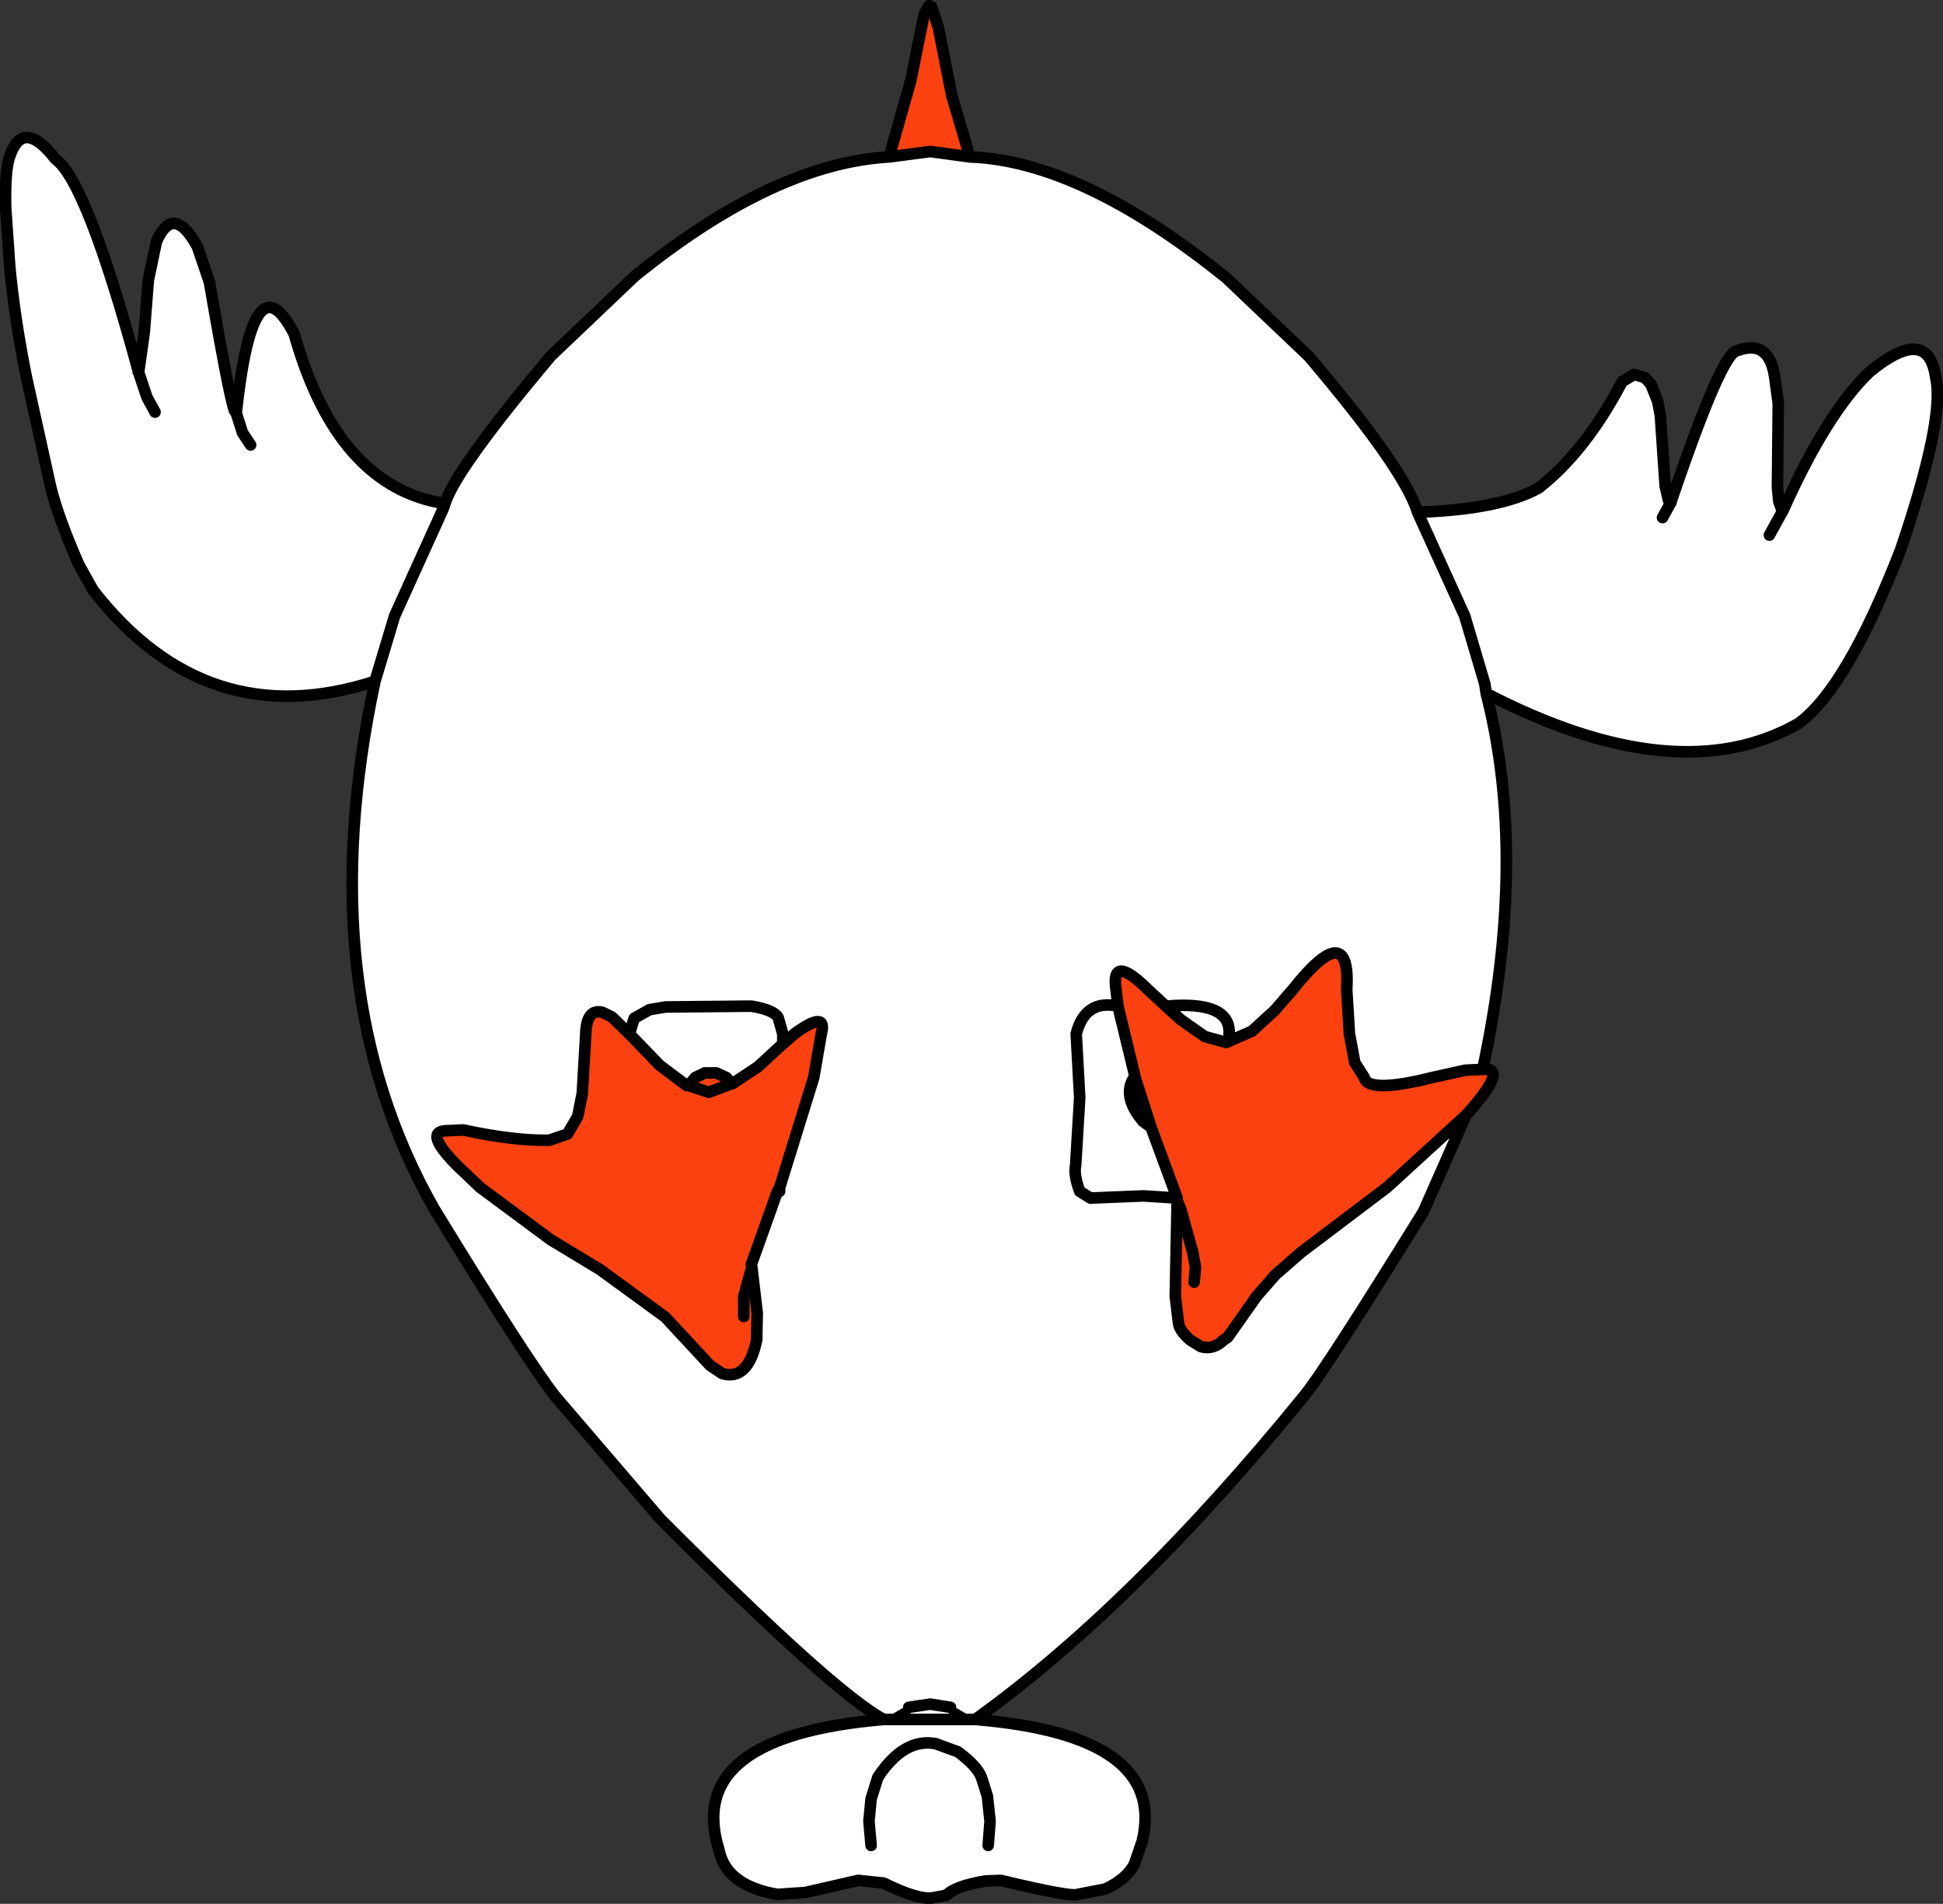 <?xml version="1.0" encoding="UTF-8" standalone="no"?>
<svg xmlns:xlink="http://www.w3.org/1999/xlink" height="353.65px" width="360.9px" xmlns="http://www.w3.org/2000/svg">
  <rect width="100%" height="100%" fill="#333333" stroke="none"/>
  <g transform="matrix(1.0, 0.0, 0.0, 1.0, 171.2, 247.55)">
    <path d="M-6.05 -218.4 L-2.05 -232.5 0.45 -244.9 1.35 -246.5 1.85 -246.25 3.1 -242.4 5.6 -229.75 8.95 -218.4 1.6 -219.4 -6.05 -218.4 M104.2 -48.9 Q109.25 -49.4 101.1 -40.4 L86.45 -27.0 70.45 -14.9 65.7 -10.75 62.2 -6.75 56.85 0.85 56.1 1.35 Q54.2 3.25 51.85 2.6 L49.85 1.35 Q47.9 -0.35 47.7 -1.75 L47.1 -6.75 47.45 -24.5 47.45 -25.0 42.6 -38.15 39.6 -47.5 42.6 -38.15 41.1 -39.25 Q37.15 -43.95 39.45 -47.4 L39.6 -47.5 39.6 -47.65 36.45 -60.65 36.1 -63.65 Q35.05 -70.65 42.1 -63.65 L45.35 -60.65 48.1 -58.15 52.6 -55.0 56.6 -53.9 57.1 -54.15 61.35 -56.0 65.6 -59.9 68.85 -63.65 Q79.75 -77.4 78.95 -63.65 L79.45 -55.5 80.45 -50.15 82.2 -47.4 Q82.9 -44.4 94.85 -47.4 L100.95 -48.75 104.2 -48.9 M50.6 -9.4 L50.85 -12.15 50.35 -14.9 48.1 -23.0 47.45 -24.5 48.1 -23.0 50.35 -14.9 50.85 -12.15 50.6 -9.4 M-31.55 -12.15 L-30.55 -3.65 -30.65 1.35 Q-32.25 9.0 -37.05 7.6 L-39.3 6.1 -47.65 -2.9 -59.8 -11.75 -68.9 -17.25 -82.05 -27.0 -86.4 -31.15 Q-92.35 -37.2 -88.55 -37.5 L-85.15 -37.65 Q-75.65 -35.6 -69.15 -35.75 L-65.8 -36.9 -63.9 -40.15 -63.05 -44.4 -62.4 -55.5 Q-62.25 -60.25 -59.3 -59.5 L-57.55 -58.65 -54.3 -55.5 -48.65 -49.65 -43.65 -45.9 -43.3 -45.9 -39.55 -44.65 -35.3 -46.25 -39.55 -44.65 -43.3 -45.9 -42.05 -47.4 -40.3 -48.25 -38.15 -48.25 -36.3 -47.4 -35.3 -46.25 -35.15 -46.25 -30.4 -49.4 -25.8 -53.65 -25.8 -53.75 -25.65 -53.75 -23.65 -55.5 Q-17.45 -60.05 -18.65 -55.5 L-20.05 -47.4 -26.4 -26.9 -26.8 -26.25 -31.65 -12.65 -31.55 -12.15 -33.05 -6.75 -33.05 -3.0 -33.05 -6.75 -31.55 -12.15 M-25.8 -53.65 L-25.65 -53.75 -25.8 -53.65" fill="#fa410f" fill-rule="evenodd" stroke="none"/>
    <path d="M-6.05 -218.4 L1.6 -219.4 8.95 -218.4 Q29.65 -217.65 56.6 -195.9 L71.85 -181.4 Q89.7 -160.4 92.1 -152.4 107.35 -152.9 114.6 -156.9 123.35 -163.75 130.1 -176.65 L132.35 -178.0 134.35 -177.4 135.45 -176.15 136.7 -173.0 137.2 -170.4 138.1 -157.25 138.7 -154.65 139.1 -154.4 139.2 -154.4 Q148.6 -182.15 151.45 -182.4 157.45 -184.65 158.45 -177.4 L159.1 -172.65 158.95 -157.0 159.2 -154.4 159.85 -152.65 159.95 -152.65 Q168.15 -170.95 176.1 -178.5 186.95 -187.35 188.35 -177.4 190.1 -169.85 181.85 -145.5 171.85 -119.7 162.85 -113.15 140.35 -100.35 104.85 -118.75 112.65 -88.45 104.2 -48.9 L100.95 -48.75 94.85 -47.4 Q82.9 -44.4 82.2 -47.4 L80.45 -50.15 79.45 -55.5 78.95 -63.65 Q79.75 -77.4 68.85 -63.65 L65.6 -59.9 61.35 -56.0 57.1 -54.15 56.6 -53.9 52.6 -55.0 48.1 -58.15 45.35 -60.65 Q57.45 -61.7 57.1 -55.5 L57.1 -54.15 57.1 -55.5 Q57.45 -61.7 45.35 -60.65 L42.1 -63.65 Q35.05 -70.65 36.1 -63.65 L36.45 -60.65 39.6 -47.65 39.6 -47.5 39.45 -47.4 Q37.15 -43.95 41.1 -39.25 L42.6 -38.15 47.45 -25.0 47.45 -24.5 47.1 -6.75 47.7 -1.75 Q47.9 -0.35 49.85 1.35 L51.85 2.6 Q54.2 3.25 56.1 1.35 L56.85 0.85 62.2 -6.75 65.7 -10.75 70.45 -14.9 86.45 -27.0 101.1 -40.4 93.2 -22.5 Q74.6 7.55 70.95 11.85 39.2 50.85 9.95 71.85 45.7 74.8 40.95 94.5 L39.45 98.85 Q37.9 101.6 34.1 103.35 L28.95 104.35 Q27.85 104.9 14.7 101.75 L11.85 101.85 Q6.2 102.8 4.6 104.5 L1.95 105.0 Q-0.8 105.35 -7.05 102.25 L-11.8 101.75 -21.65 104.0 -26.8 104.35 Q-36.35 102.7 -37.65 96.1 -44.25 75.0 -7.05 71.85 -16.3 66.95 -48.55 34.6 L-68.05 11.85 Q-73.55 4.8 -90.55 -23.0 -113.8 -63.8 -101.55 -121.0 -132.85 -110.85 -153.9 -137.9 L-156.55 -142.65 Q-160.4 -151.4 -161.8 -157.15 L-166.3 -177.5 Q-168.5 -188.45 -169.4 -198.15 L-170.15 -209.0 Q-170.3 -216.0 -169.4 -218.5 -166.95 -225.75 -160.9 -218.0 -155.1 -213.9 -145.55 -178.75 L-145.4 -178.75 -144.4 -185.9 -143.65 -195.5 -142.15 -202.65 Q-139.0 -209.85 -134.55 -201.75 L-132.3 -195.15 Q-128.0 -170.2 -127.4 -171.0 L-127.3 -171.0 Q-124.15 -200.25 -116.55 -185.5 -108.55 -157.05 -88.55 -154.0 -86.6 -160.35 -68.9 -181.4 L-53.3 -196.25 Q-27.4 -217.2 -6.05 -218.4 M157.45 -148.15 L159.85 -152.5 159.85 -152.65 159.85 -152.5 159.95 -152.65 159.85 -152.5 157.45 -148.15 M104.85 -118.75 L104.6 -120.5 100.85 -133.15 92.1 -152.4 100.85 -133.15 104.6 -120.5 104.85 -118.75 M139.1 -154.4 L139.2 -154.3 139.2 -154.25 139.2 -154.4 139.2 -154.25 139.2 -154.3 137.6 -151.4 139.2 -154.3 139.1 -154.4 M36.45 -60.65 Q30.35 -61.95 28.7 -55.5 L29.35 -43.65 28.6 -31.15 Q28.2 -29.35 29.35 -26.25 L31.35 -25.0 41.2 -25.4 47.45 -25.0 41.2 -25.4 31.35 -25.0 29.35 -26.25 Q28.2 -29.35 28.6 -31.15 L29.35 -43.65 28.7 -55.5 Q30.35 -61.95 36.45 -60.65 M-127.3 -170.75 L-127.4 -171.0 -127.3 -170.75 -127.3 -171.0 -127.3 -170.75 -126.15 -167.15 -124.65 -164.9 -126.15 -167.15 -127.3 -170.75 M-145.5 -178.55 L-145.4 -178.75 -145.5 -178.55 -143.9 -173.75 -142.4 -171.0 -143.9 -173.75 -145.5 -178.55 -145.55 -178.5 -145.55 -178.75 -145.55 -178.5 -145.5 -178.55 M-88.55 -154.0 L-88.9 -153.0 -97.9 -133.15 -101.55 -121.0 -97.9 -133.15 -88.9 -153.0 -88.55 -154.0 M-43.3 -45.9 L-43.65 -45.9 -48.65 -49.65 -54.3 -55.5 -57.55 -58.65 -59.3 -59.5 Q-62.25 -60.25 -62.4 -55.5 L-63.05 -44.4 -63.9 -40.15 -65.8 -36.9 -69.15 -35.75 Q-75.65 -35.6 -85.15 -37.65 L-88.55 -37.5 Q-92.35 -37.2 -86.4 -31.15 L-82.05 -27.0 -68.9 -17.25 -59.8 -11.75 -47.65 -2.9 -39.3 6.1 -37.05 7.6 Q-32.25 9.0 -30.65 1.35 L-30.55 -3.65 -31.55 -12.15 -31.65 -12.65 -26.8 -26.25 -26.4 -26.9 -20.05 -47.4 -18.65 -55.5 Q-17.45 -60.05 -23.65 -55.5 L-25.65 -53.75 -25.8 -53.75 -25.8 -53.65 -30.4 -49.4 -35.15 -46.25 -35.3 -46.25 -36.3 -47.4 -38.15 -48.25 -40.3 -48.25 -42.05 -47.4 -43.3 -45.9 M-54.3 -55.5 L-53.4 -58.4 -50.55 -60.0 -47.55 -60.5 -31.65 -60.65 Q-27.4 -59.95 -26.65 -58.5 L-25.8 -55.5 -25.8 -53.75 -25.8 -55.5 -26.65 -58.5 Q-27.4 -59.95 -31.65 -60.65 L-47.55 -60.5 -50.55 -60.0 -53.4 -58.4 -54.3 -55.5 M7.95 71.85 L9.95 71.85 7.95 71.85 -5.05 71.85 -3.15 70.75 -5.05 71.85 7.95 71.85 6.1 70.75 7.95 71.85 M-2.4 69.6 L1.6 69.0 5.35 69.6 1.6 69.0 -2.4 69.6 M-7.05 71.85 L-5.05 71.85 -7.05 71.85 M12.35 95.25 L12.7 90.75 12.2 86.1 11.1 82.6 Q10.25 80.45 6.7 77.85 L2.6 76.35 Q-3.3 75.25 -8.15 82.6 L-9.4 86.6 -9.8 90.75 -9.4 95.25 -9.8 90.75 -9.4 86.6 -8.15 82.6 Q-3.3 75.25 2.6 76.35 L6.7 77.85 Q10.25 80.45 11.1 82.6 L12.2 86.1 12.7 90.75 12.35 95.25 M-26.4 -26.9 L-26.4 -26.25 -26.8 -26.25 -26.4 -26.25 -26.4 -26.9" fill="#ffffff" fill-rule="evenodd" stroke="none"/>
    <path d="M8.95 -218.4 L5.6 -229.75 3.1 -242.4 1.85 -246.25 1.35 -246.5 0.45 -244.9 -2.05 -232.5 -6.05 -218.4 1.6 -219.4 8.95 -218.4 Q29.65 -217.65 56.6 -195.9 L71.85 -181.4 Q89.7 -160.4 92.1 -152.4 107.35 -152.9 114.6 -156.9 123.35 -163.75 130.1 -176.65 L132.35 -178.0 134.35 -177.4 135.45 -176.15 136.7 -173.0 137.2 -170.4 138.1 -157.25 138.7 -154.65 139.1 -154.4 139.2 -154.4 Q148.6 -182.15 151.45 -182.4 157.45 -184.65 158.45 -177.4 L159.1 -172.65 158.95 -157.0 159.2 -154.4 159.85 -152.65 159.95 -152.65 Q168.15 -170.95 176.1 -178.5 186.95 -187.35 188.35 -177.4 190.1 -169.85 181.85 -145.5 171.85 -119.7 162.85 -113.15 140.35 -100.35 104.85 -118.75 112.65 -88.45 104.2 -48.9 109.25 -49.4 101.1 -40.4 L93.2 -22.5 Q74.6 7.55 70.95 11.85 39.2 50.85 9.95 71.85 45.7 74.8 40.95 94.5 L39.45 98.85 Q37.9 101.6 34.1 103.35 L28.95 104.35 Q27.85 104.9 14.7 101.75 L11.85 101.85 Q6.2 102.8 4.6 104.5 L1.95 105.0 Q-0.8 105.35 -7.05 102.25 L-11.8 101.75 -21.65 104.0 -26.8 104.35 Q-36.35 102.7 -37.65 96.1 -44.25 75.0 -7.05 71.85 -16.3 66.95 -48.55 34.6 L-68.05 11.85 Q-73.55 4.8 -90.55 -23.0 -113.8 -63.8 -101.55 -121.0 -132.85 -110.85 -153.9 -137.9 L-156.55 -142.65 Q-160.4 -151.4 -161.8 -157.15 L-166.3 -177.5 Q-168.5 -188.45 -169.4 -198.15 L-170.15 -209.0 Q-170.3 -216.0 -169.4 -218.5 -166.95 -225.75 -160.9 -218.0 -155.1 -213.9 -145.55 -178.75 L-145.4 -178.75 -144.4 -185.9 -143.65 -195.5 -142.15 -202.65 Q-139.0 -209.85 -134.55 -201.75 L-132.3 -195.15 Q-128.0 -170.2 -127.4 -171.0 L-127.3 -171.0 Q-124.15 -200.25 -116.55 -185.5 -108.55 -157.05 -88.55 -154.0 -86.6 -160.35 -68.9 -181.4 L-53.3 -196.25 Q-27.4 -217.2 -6.05 -218.4 M139.2 -154.4 L139.2 -154.25 139.2 -154.3 137.6 -151.4 M139.2 -154.3 L139.1 -154.4 M159.85 -152.65 L159.85 -152.5 159.95 -152.65 M92.1 -152.4 L100.85 -133.15 104.6 -120.5 104.85 -118.75 M159.85 -152.5 L157.45 -148.15 M45.35 -60.65 L48.1 -58.15 52.6 -55.0 56.6 -53.9 57.1 -54.15 57.1 -55.5 Q57.45 -61.7 45.35 -60.65 L42.1 -63.65 Q35.05 -70.65 36.1 -63.65 L36.45 -60.65 39.6 -47.65 39.6 -47.5 42.6 -38.15 47.45 -25.0 47.45 -24.5 48.1 -23.0 50.35 -14.9 50.85 -12.15 50.6 -9.4 M57.1 -54.15 L61.35 -56.0 65.6 -59.9 68.85 -63.65 Q79.75 -77.4 78.95 -63.65 L79.45 -55.5 80.45 -50.15 82.2 -47.4 Q82.9 -44.4 94.85 -47.4 L100.95 -48.75 104.2 -48.9 M47.45 -25.0 L41.2 -25.4 31.35 -25.0 29.35 -26.25 Q28.2 -29.35 28.6 -31.15 L29.35 -43.65 28.7 -55.5 Q30.35 -61.95 36.45 -60.65 M42.6 -38.15 L41.1 -39.25 Q37.15 -43.95 39.45 -47.4 L39.6 -47.5 M47.45 -24.5 L47.1 -6.75 47.7 -1.75 Q47.9 -0.35 49.85 1.35 L51.85 2.6 Q54.2 3.25 56.1 1.35 L56.85 0.85 62.2 -6.75 65.7 -10.75 70.45 -14.9 86.45 -27.0 101.1 -40.4 M-101.55 -121.0 L-97.9 -133.15 -88.9 -153.0 -88.55 -154.0 M-142.4 -171.0 L-143.9 -173.75 -145.5 -178.55 -145.55 -178.5 -145.55 -178.75 M-145.4 -178.75 L-145.5 -178.55 M-127.3 -171.0 L-127.3 -170.75 -126.15 -167.15 -124.65 -164.9 M-127.4 -171.0 L-127.3 -170.75 M-43.3 -45.9 L-43.65 -45.9 -48.65 -49.65 -54.3 -55.5 -57.55 -58.65 -59.3 -59.5 Q-62.25 -60.25 -62.4 -55.5 L-63.05 -44.4 -63.9 -40.15 -65.8 -36.9 -69.15 -35.75 Q-75.65 -35.6 -85.15 -37.65 L-88.55 -37.5 Q-92.35 -37.2 -86.4 -31.15 L-82.05 -27.0 -68.9 -17.25 -59.8 -11.75 -47.65 -2.9 -39.3 6.1 -37.05 7.6 Q-32.25 9.0 -30.65 1.35 L-30.55 -3.65 -31.55 -12.15 -33.05 -6.75 -33.05 -3.0 M-31.55 -12.15 L-31.65 -12.65 -26.8 -26.25 -26.4 -26.9 -20.05 -47.4 -18.65 -55.5 Q-17.45 -60.05 -23.65 -55.5 L-25.65 -53.75 -25.8 -53.65 -30.4 -49.4 -35.15 -46.25 -35.3 -46.25 -39.55 -44.65 -43.3 -45.9 -42.05 -47.4 -40.3 -48.25 -38.15 -48.25 -36.3 -47.4 -35.3 -46.25 M-25.8 -53.75 L-25.8 -55.5 -26.65 -58.5 Q-27.4 -59.95 -31.65 -60.65 L-47.55 -60.5 -50.55 -60.0 -53.4 -58.4 -54.3 -55.5 M-25.65 -53.75 L-25.8 -53.75 -25.8 -53.65 M-26.8 -26.25 L-26.4 -26.25 -26.4 -26.9 M-3.15 70.75 L-5.05 71.85 7.95 71.85 6.1 70.75 M-9.4 95.25 L-9.8 90.75 -9.4 86.6 -8.15 82.6 Q-3.3 75.25 2.6 76.35 L6.7 77.85 Q10.25 80.45 11.1 82.6 L12.2 86.1 12.7 90.75 12.35 95.25 M-5.05 71.85 L-7.05 71.85 M5.35 69.6 L1.6 69.0 -2.4 69.6 M9.95 71.85 L7.95 71.85" fill="none" stroke="#000000" stroke-linecap="round" stroke-linejoin="round" stroke-width="2.15"/>
  </g>
</svg>

